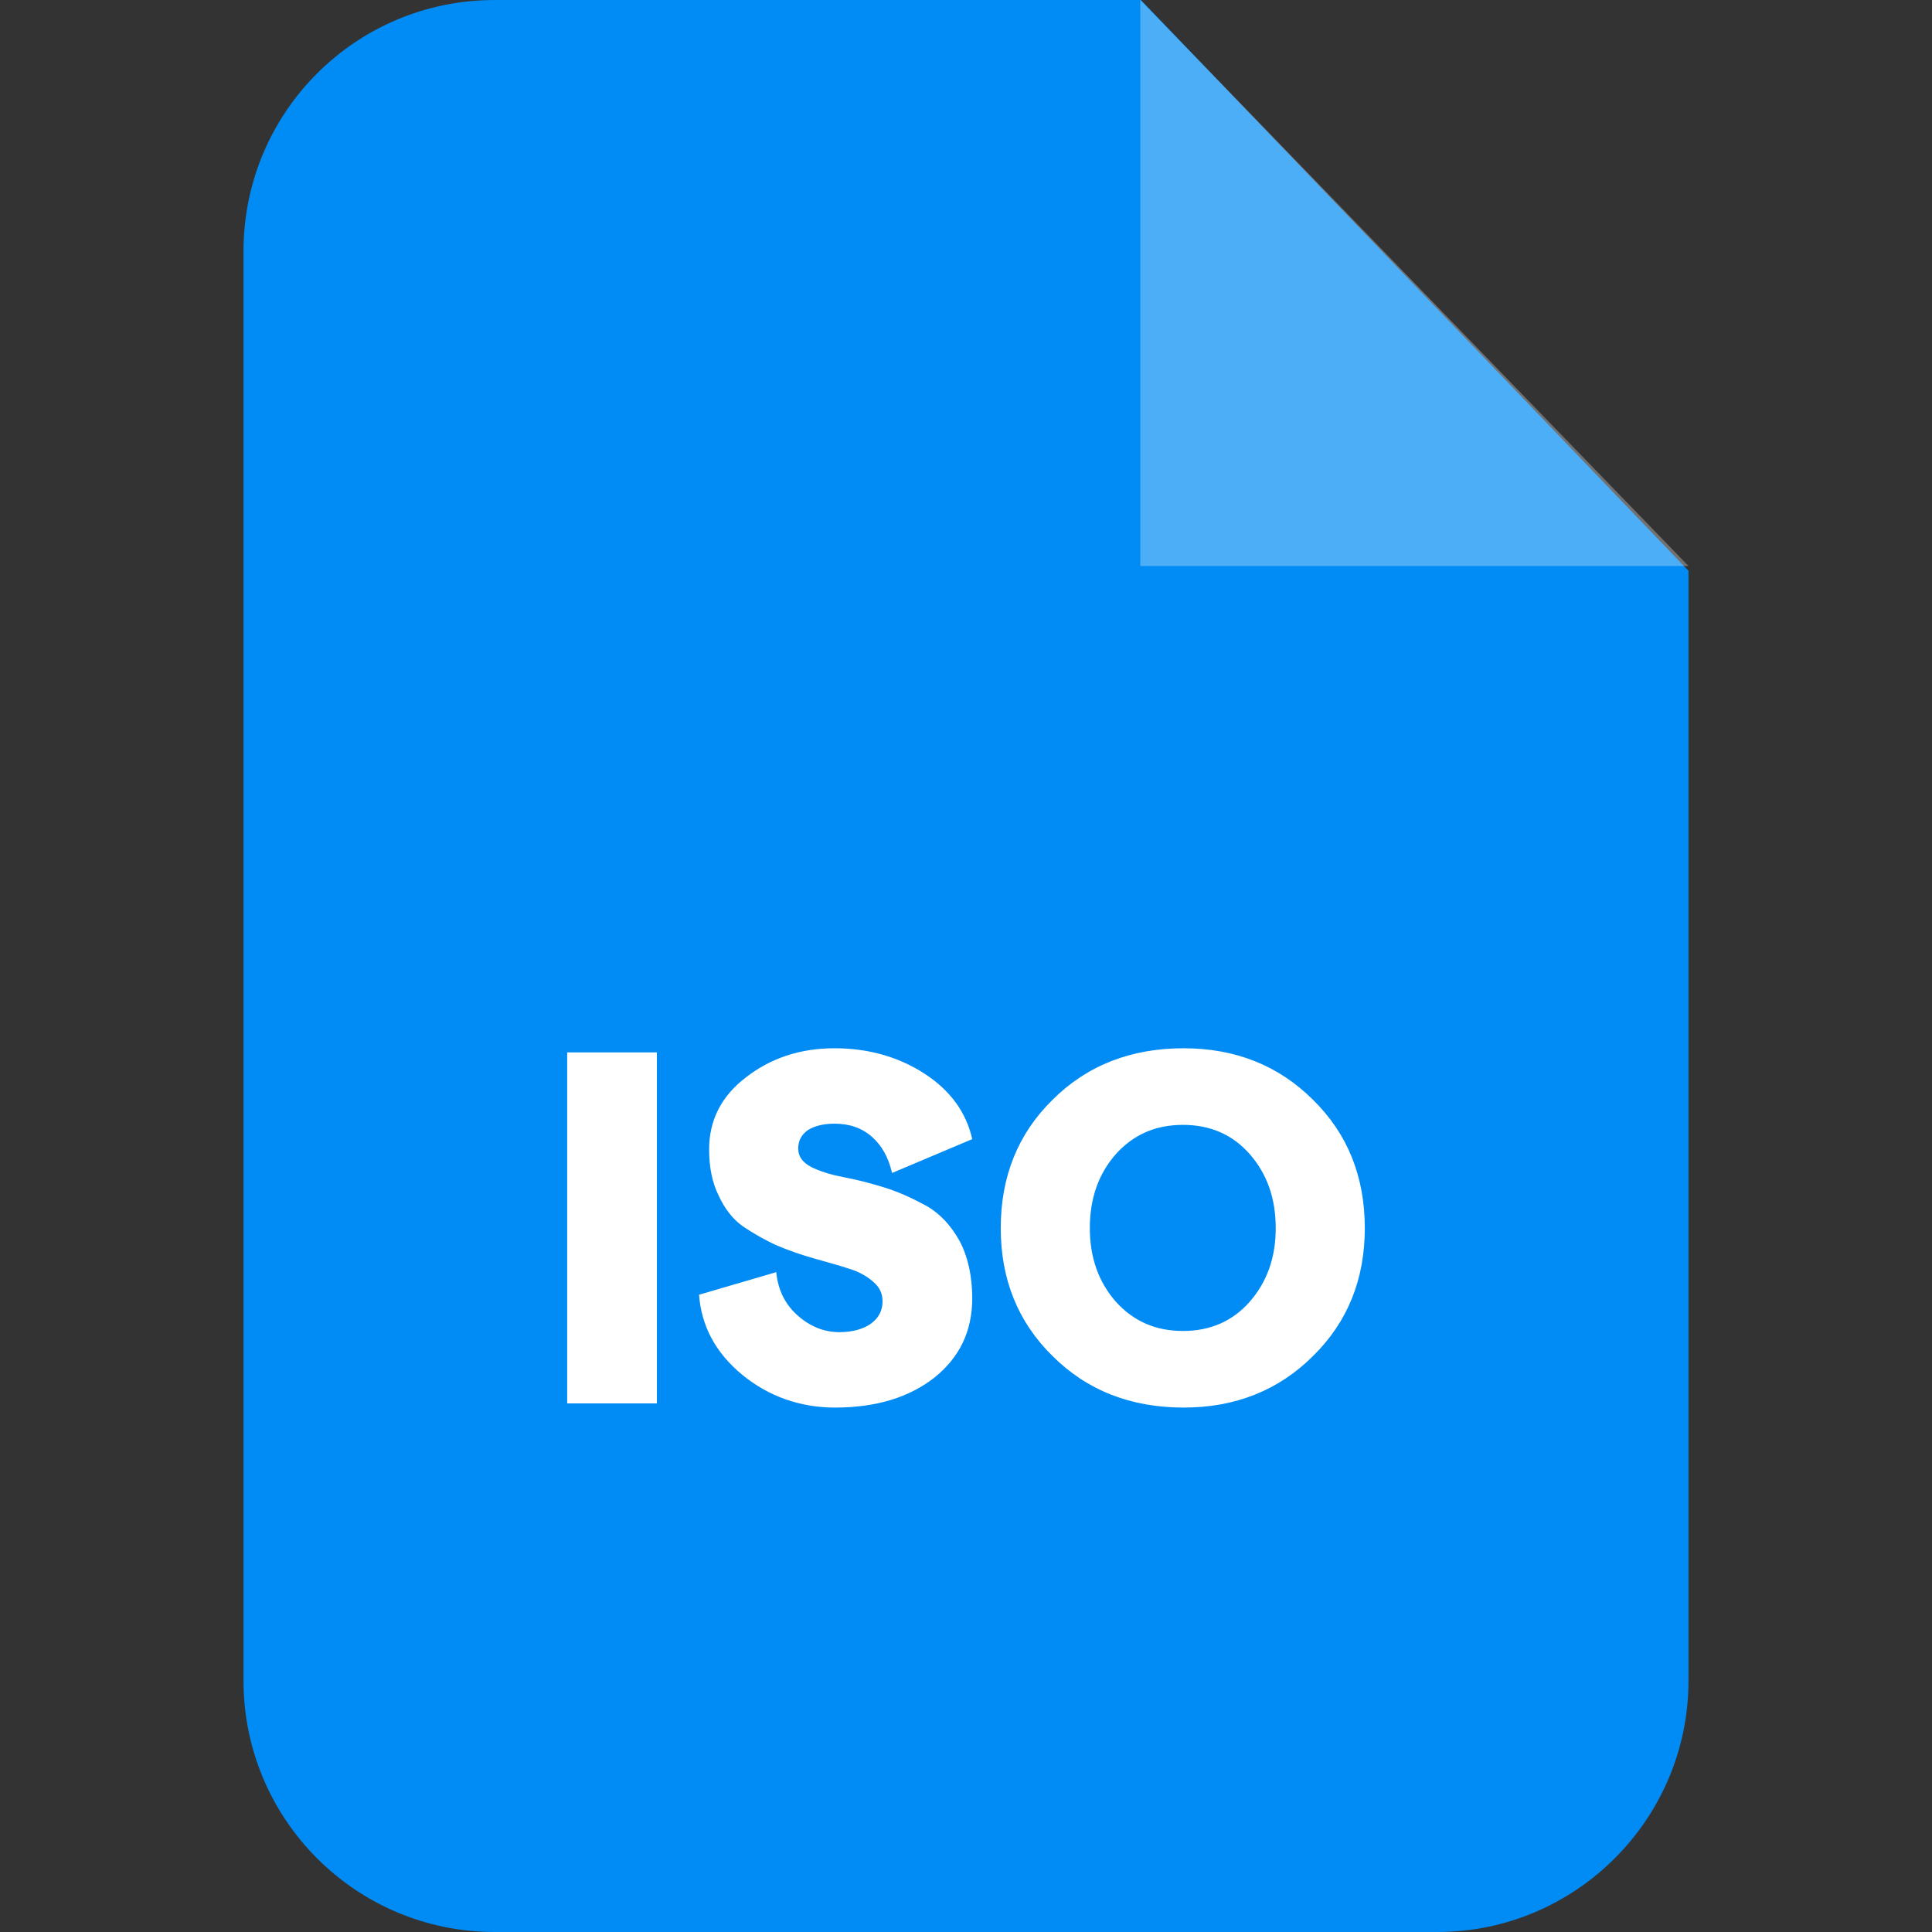 <svg id="Capa_1" enable-background="new 0 0 791.454 791.454" viewBox="0 0 791.454 791.454" xmlns="http://www.w3.org/2000/svg"><rect x="0" y="0" width="791.454" height="791.454" fill="#333333" stroke="none"/><g><g id="Vrstva_x0020_1_7_"><path clip-rule="evenodd" d="m202.669 0h264.71l224.322 233.811v454.727c0 56.689-46.227 102.916-102.916 102.916h-386.116c-56.932 0-102.916-46.227-102.916-102.916v-585.622c0-56.932 45.984-102.916 102.916-102.916z" fill="#008bf5" fill-rule="evenodd"/><g fill="#fff"><path clip-rule="evenodd" d="m467.136 0v231.865h224.565z" fill-rule="evenodd" opacity=".302"/><path d="m232.351 574.917v-143.79h36.738v143.79zm109.728 1.703c-14.355 0-27.25-4.623-37.955-13.381-10.948-9.002-16.788-19.951-17.761-32.845l31.629-9.245c.73 7.056 3.406 12.895 8.516 17.518 5.109 4.623 10.948 7.056 17.274 7.056 5.353 0 9.732-1.216 12.895-3.406 3.406-2.433 4.866-5.596 4.866-9.245 0-3.163-1.216-5.839-3.893-8.029-2.433-2.19-5.839-4.136-9.975-5.353-4.379-1.46-9.002-2.676-14.111-4.136s-10.219-3.163-15.328-5.353c-4.866-2.19-9.489-4.866-13.868-7.786-4.136-2.92-7.542-7.299-9.975-12.652-2.676-5.353-3.893-11.678-3.893-18.977 0-11.678 4.866-21.654 15.085-29.439 9.975-7.786 22.14-11.922 36.252-11.922 14.111 0 26.52 3.649 36.982 10.462 10.462 6.812 17.031 15.814 19.464 26.763l-32.845 13.868c-1.46-6.326-4.136-11.192-8.272-14.841s-9.245-5.353-15.328-5.353c-4.623 0-8.272.973-10.948 2.676-2.676 1.946-3.893 4.379-3.893 7.542s1.703 5.596 5.353 7.542c3.406 1.703 8.029 3.163 13.138 4.136 5.353.973 10.948 2.433 17.274 4.379 6.082 1.946 11.678 4.623 17.031 7.542 5.353 3.163 9.732 7.786 13.382 14.355 3.406 6.569 5.109 14.355 5.109 23.357 0 13.381-5.109 24.087-15.328 32.359-10.464 8.272-24.089 12.409-40.877 12.408zm142.817 0c-21.654 0-39.658-7.056-53.769-21.167-14.111-13.868-21.167-31.386-21.167-52.309 0-21.167 7.056-38.685 21.167-52.553 14.111-14.111 32.116-21.167 53.769-21.167 21.167 0 38.928 7.056 53.039 21.167 14.111 13.868 21.167 31.386 21.167 52.553 0 20.924-7.056 38.441-21.167 52.309-14.111 14.112-31.871 21.167-53.039 21.167zm-27.736-43.307c7.299 8.029 16.301 11.922 27.493 11.922 10.949 0 20.194-3.893 27.25-11.922s10.705-18.004 10.705-30.169c0-12.408-3.649-22.384-10.705-30.412-7.056-8.029-16.301-11.922-27.25-11.922-11.192 0-20.194 3.893-27.493 11.922-7.056 8.029-10.705 18.004-10.705 30.412 0 12.165 3.65 22.14 10.705 30.169z"/></g></g></g></svg>